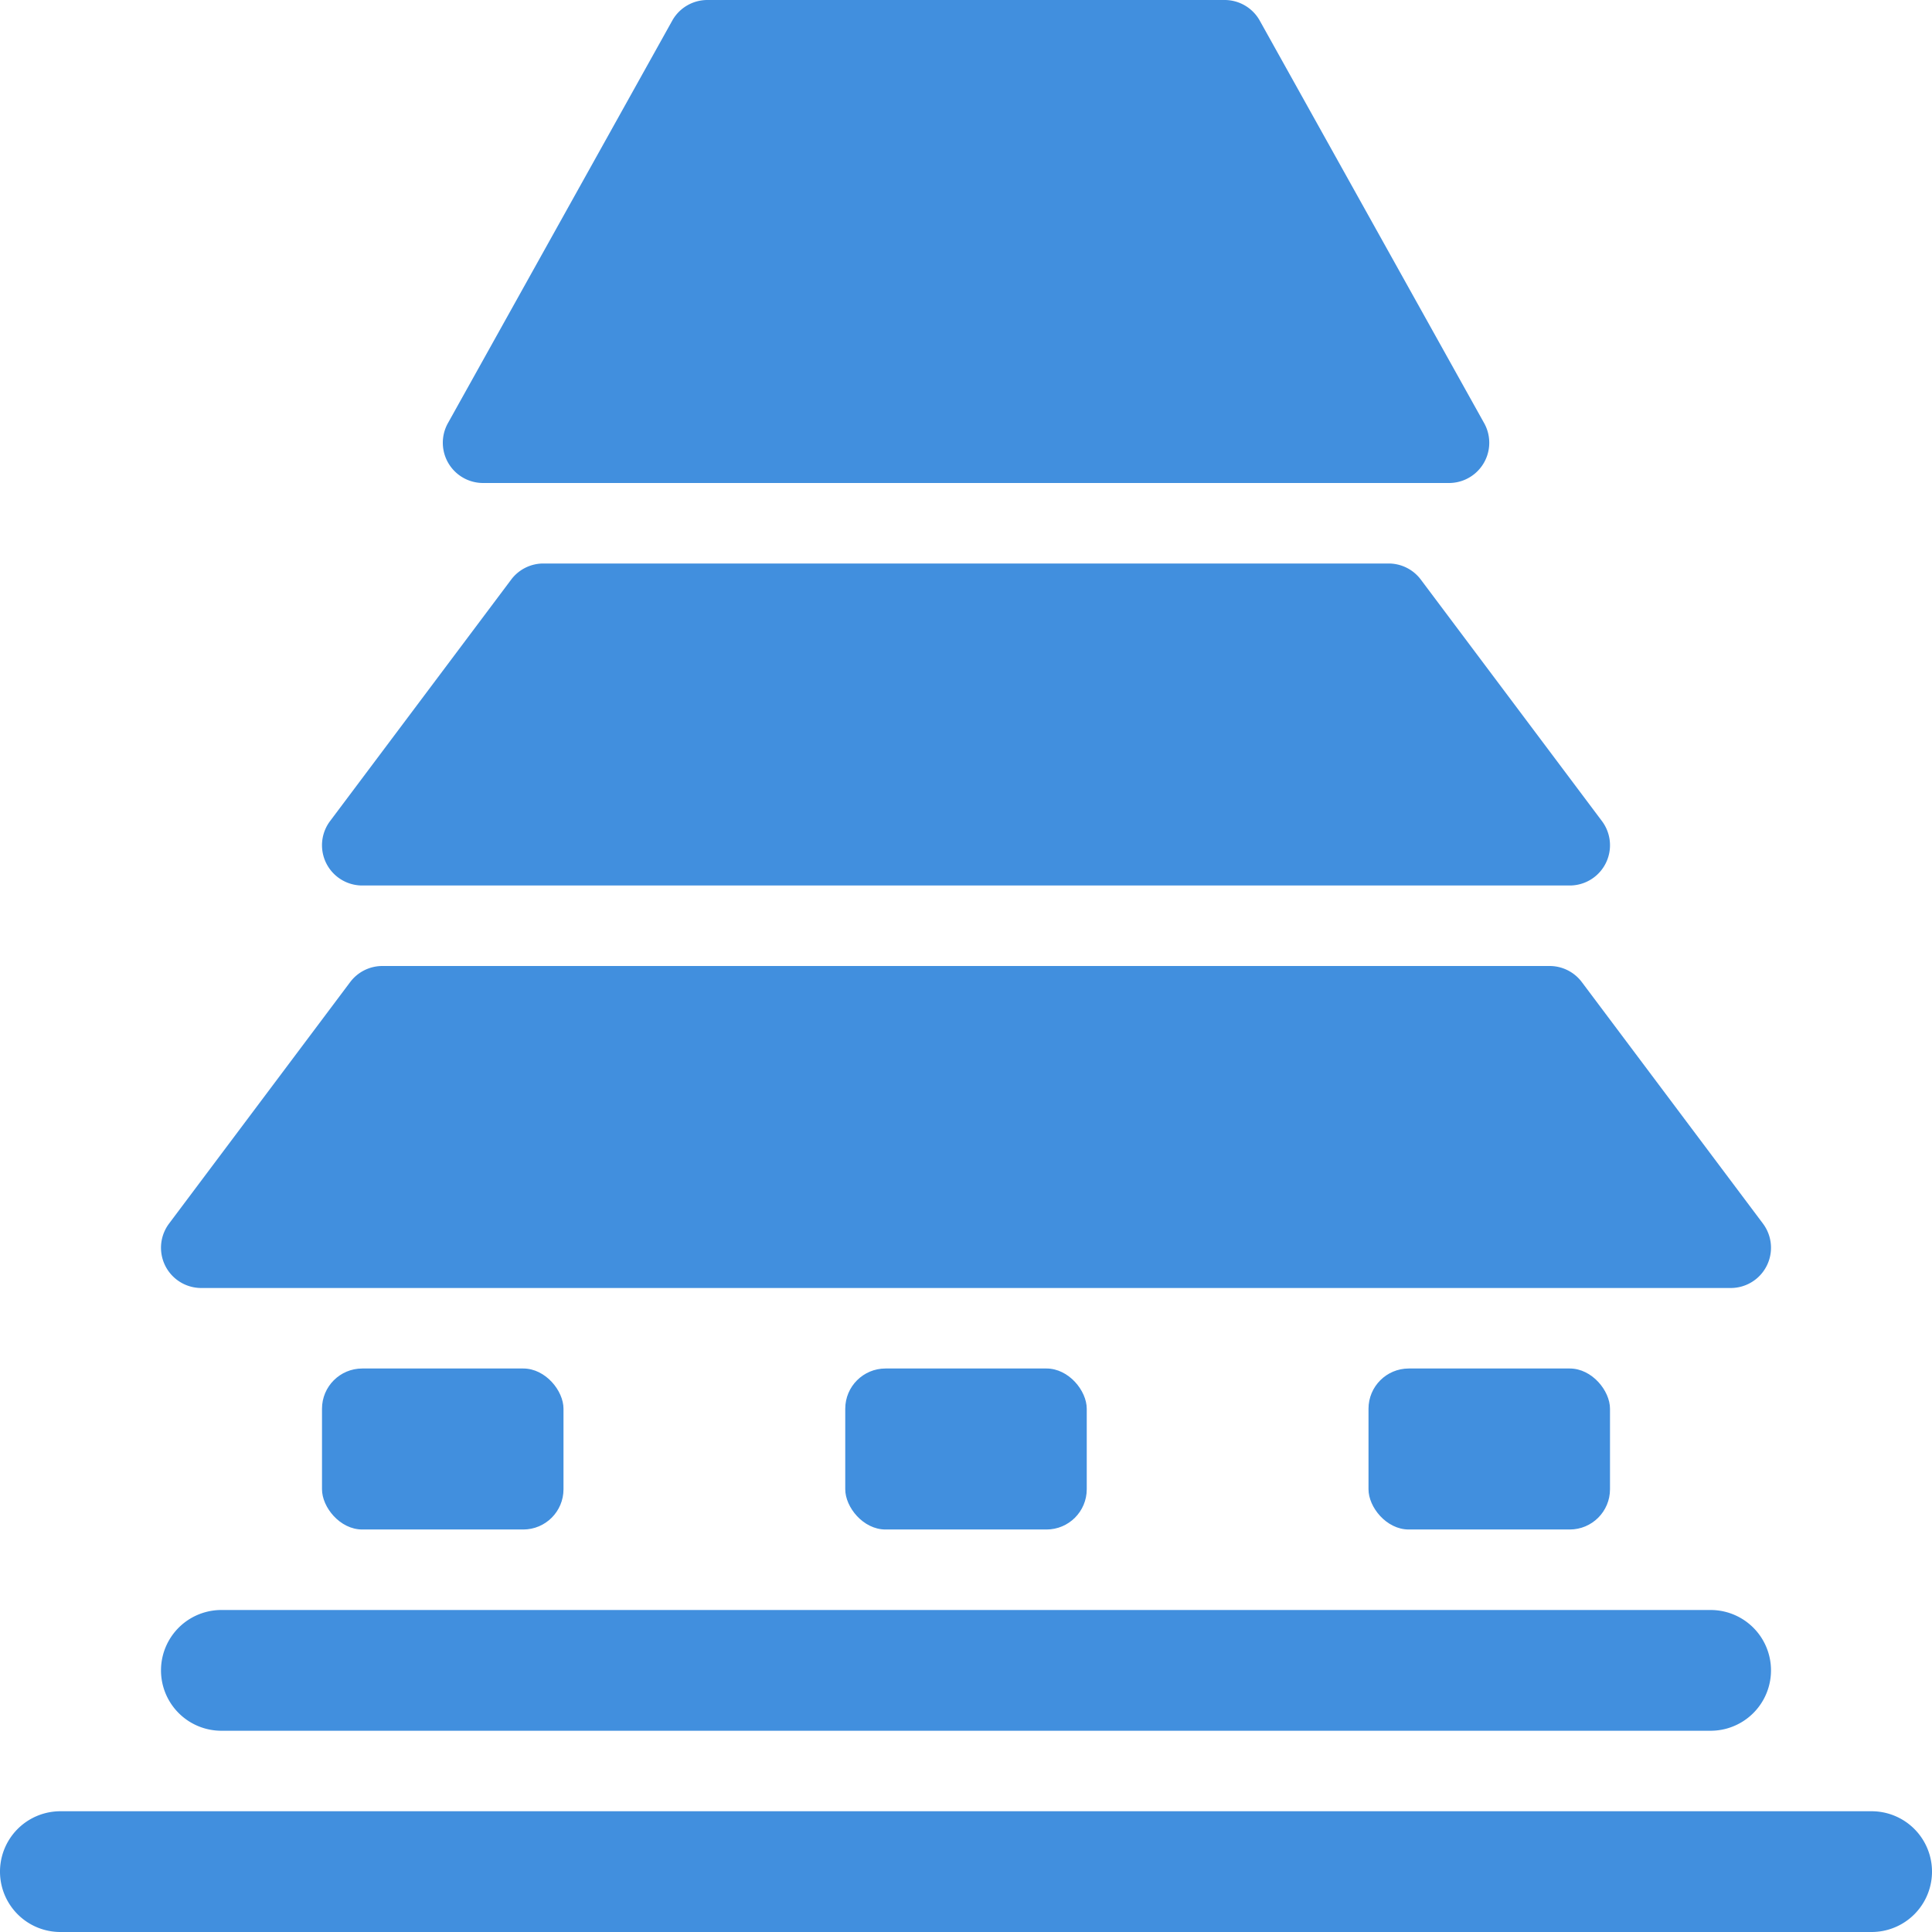 <svg xmlns="http://www.w3.org/2000/svg" viewBox="0 0 48 48"><g fill="#418fde" data-name="Layer 2"><path d="M46.5 45h-45a1.5 1.5 0 0 0 0 3h45a1.5 1.5 0 0 0 0-3zM5.5 43h37a1.5 1.5 0 0 0 0-3h-37a1.5 1.5 0 0 0 0 3zM5 32h38a1 1 0 0 0 .8-1.6l-4.5-6a1 1 0 0 0-.8-.4h-29a1 1 0 0 0-.8.4l-4.5 6A1 1 0 0 0 5 32zM9 22h30a1 1 0 0 0 .8-1.6l-4.5-6a1 1 0 0 0-.8-.4h-21a1 1 0 0 0-.8.4l-4.5 6A1 1 0 0 0 9 22zM12.002 12H36a1 1 0 0 0 .864-1.504l-5.575-10A1 1 0 0 0 30.426 0H17.574a1 1 0 0 0-.863.496l-5.573 10A1 1 0 0 0 12.002 12z"/><rect width="6" height="4" x="34" y="34" rx="1"/><rect width="6" height="4" x="8" y="34" rx="1"/><rect width="6" height="4" x="21" y="34" rx="1"/></g></svg>